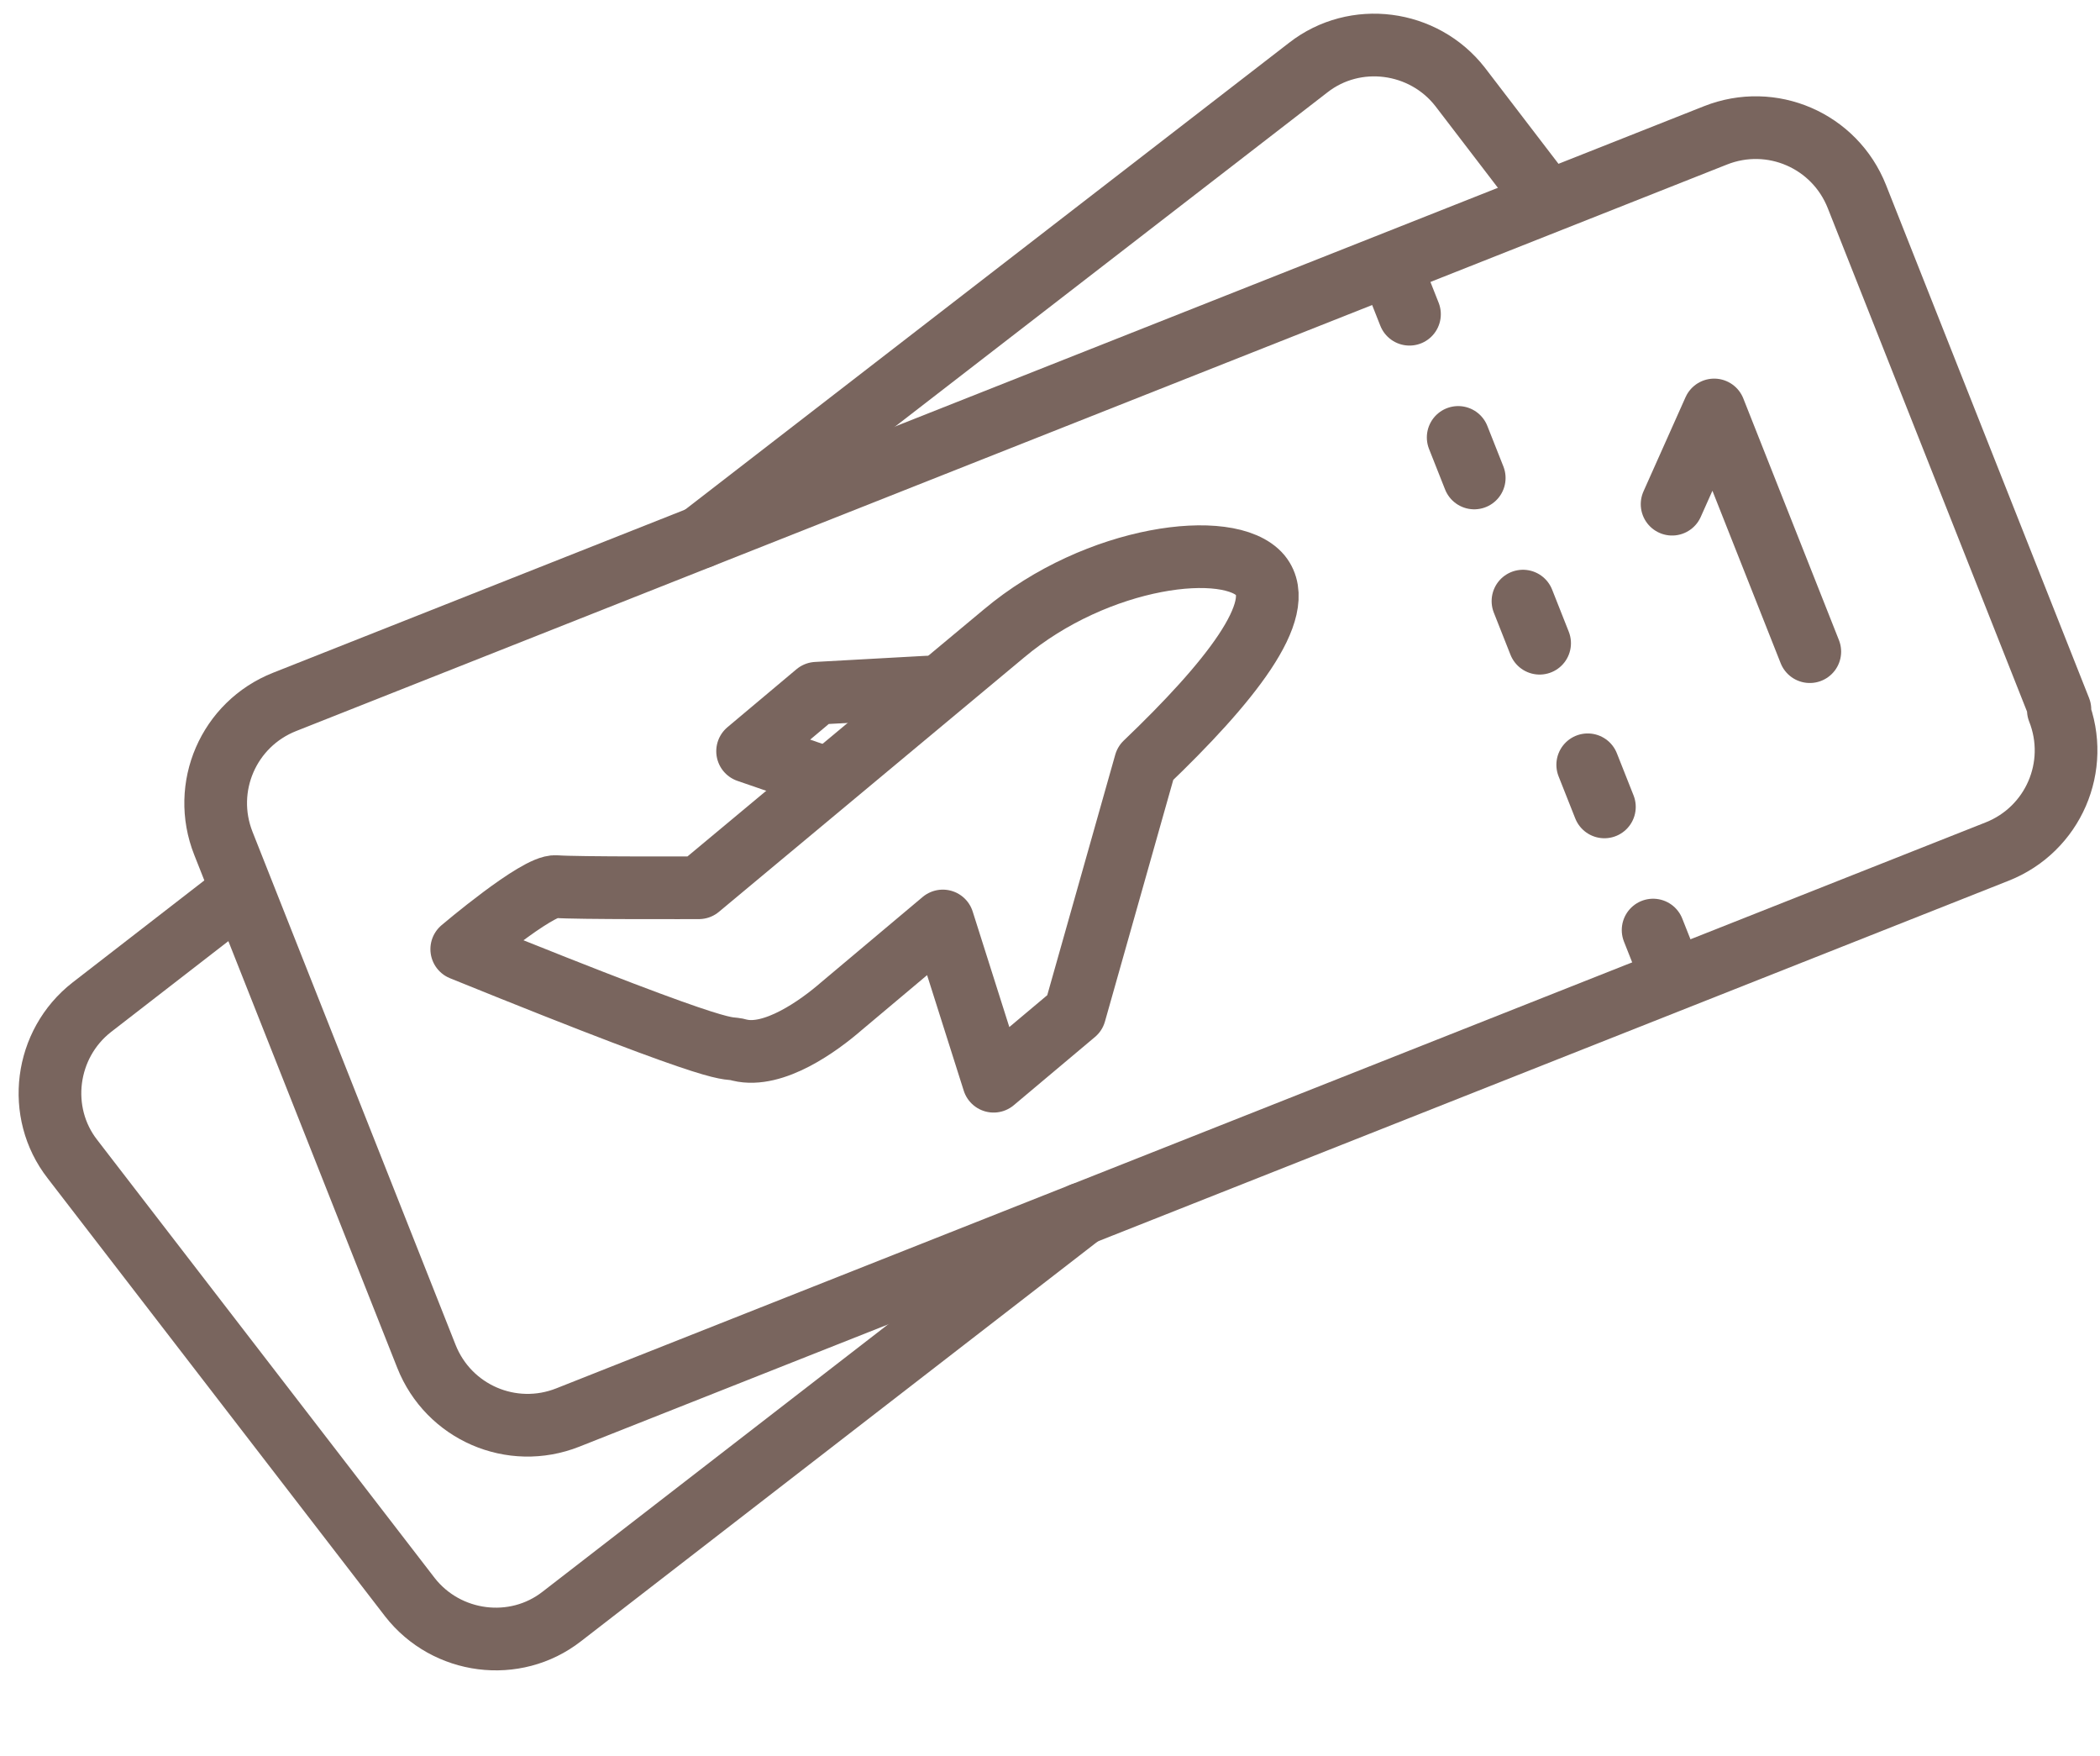 <svg width="67" height="56" viewBox="0 0 67 56" fill="none" xmlns="http://www.w3.org/2000/svg">
<path d="M30.08 29.377C28.785 30.465 27.36 31.662 26.843 32.097C26.115 32.73 24.681 33.758 23.6 33.496C23.014 33.325 23.846 33.973 14.732 30.276C14.732 30.276 17.143 28.229 17.739 28.28C18.334 28.332 22.297 28.317 22.297 28.317L32.03 20.207C35.008 17.705 39.231 17.184 40.211 18.349C41.1 19.435 39.215 21.792 36.544 24.345L34.291 32.312L31.701 34.488L30.08 29.377Z" stroke="#79655E" stroke-width="2" stroke-miterlimit="10" stroke-linecap="round" stroke-linejoin="round"/>
<path d="M26.183 24.765L23.852 23.962L26.054 22.113L29.6 21.917" stroke="#79655E" stroke-width="2" stroke-miterlimit="10" stroke-linecap="round" stroke-linejoin="round"/>
<path d="M65.671 22.651C66.38 24.442 65.508 26.455 63.718 27.163L18.116 45.215C16.325 45.924 14.312 45.052 13.604 43.262L7.127 26.901C6.419 25.111 7.29 23.098 9.08 22.389L54.732 4.318C56.522 3.609 58.535 4.48 59.244 6.271L65.721 22.632L65.671 22.651Z" stroke="#79655E" stroke-width="2" stroke-miterlimit="10" stroke-linecap="round" stroke-linejoin="round"/>
<path d="M53.348 16.082L54.69 13.077L57.741 20.786" stroke="#79655E" stroke-width="2" stroke-miterlimit="10" stroke-linecap="round" stroke-linejoin="round"/>
<path d="M44.438 8.68L44.969 10.023" stroke="#79655E" stroke-width="2" stroke-miterlimit="10" stroke-linecap="round" stroke-linejoin="round"/>
<path d="M46.523 13.953L47.035 15.246" stroke="#79655E" stroke-width="2" stroke-miterlimit="10" stroke-linecap="round" stroke-linejoin="round"/>
<path d="M48.59 19.174L49.121 20.517" stroke="#79655E" stroke-width="2" stroke-miterlimit="10" stroke-linecap="round" stroke-linejoin="round"/>
<path d="M50.656 24.395L51.188 25.738" stroke="#79655E" stroke-width="2" stroke-miterlimit="10" stroke-linecap="round" stroke-linejoin="round"/>
<path d="M52.742 29.667L53.274 31.01" stroke="#79655E" stroke-width="2" stroke-miterlimit="10" stroke-linecap="round" stroke-linejoin="round"/>
<path d="M22.358 17.133L41.739 2.156C43.233 0.989 45.416 1.275 46.583 2.769L49.321 6.345" stroke="#79655E" stroke-width="2" stroke-miterlimit="10" stroke-linecap="round" stroke-linejoin="round"/>
<path d="M34.526 38.719L17.924 51.561C16.43 52.728 14.246 52.442 13.079 50.948L2.313 36.975C1.147 35.481 1.433 33.297 2.927 32.13L7.638 28.482" stroke="#79655E" stroke-width="2" stroke-miterlimit="10" stroke-linecap="round" stroke-linejoin="round"/>
</svg>
